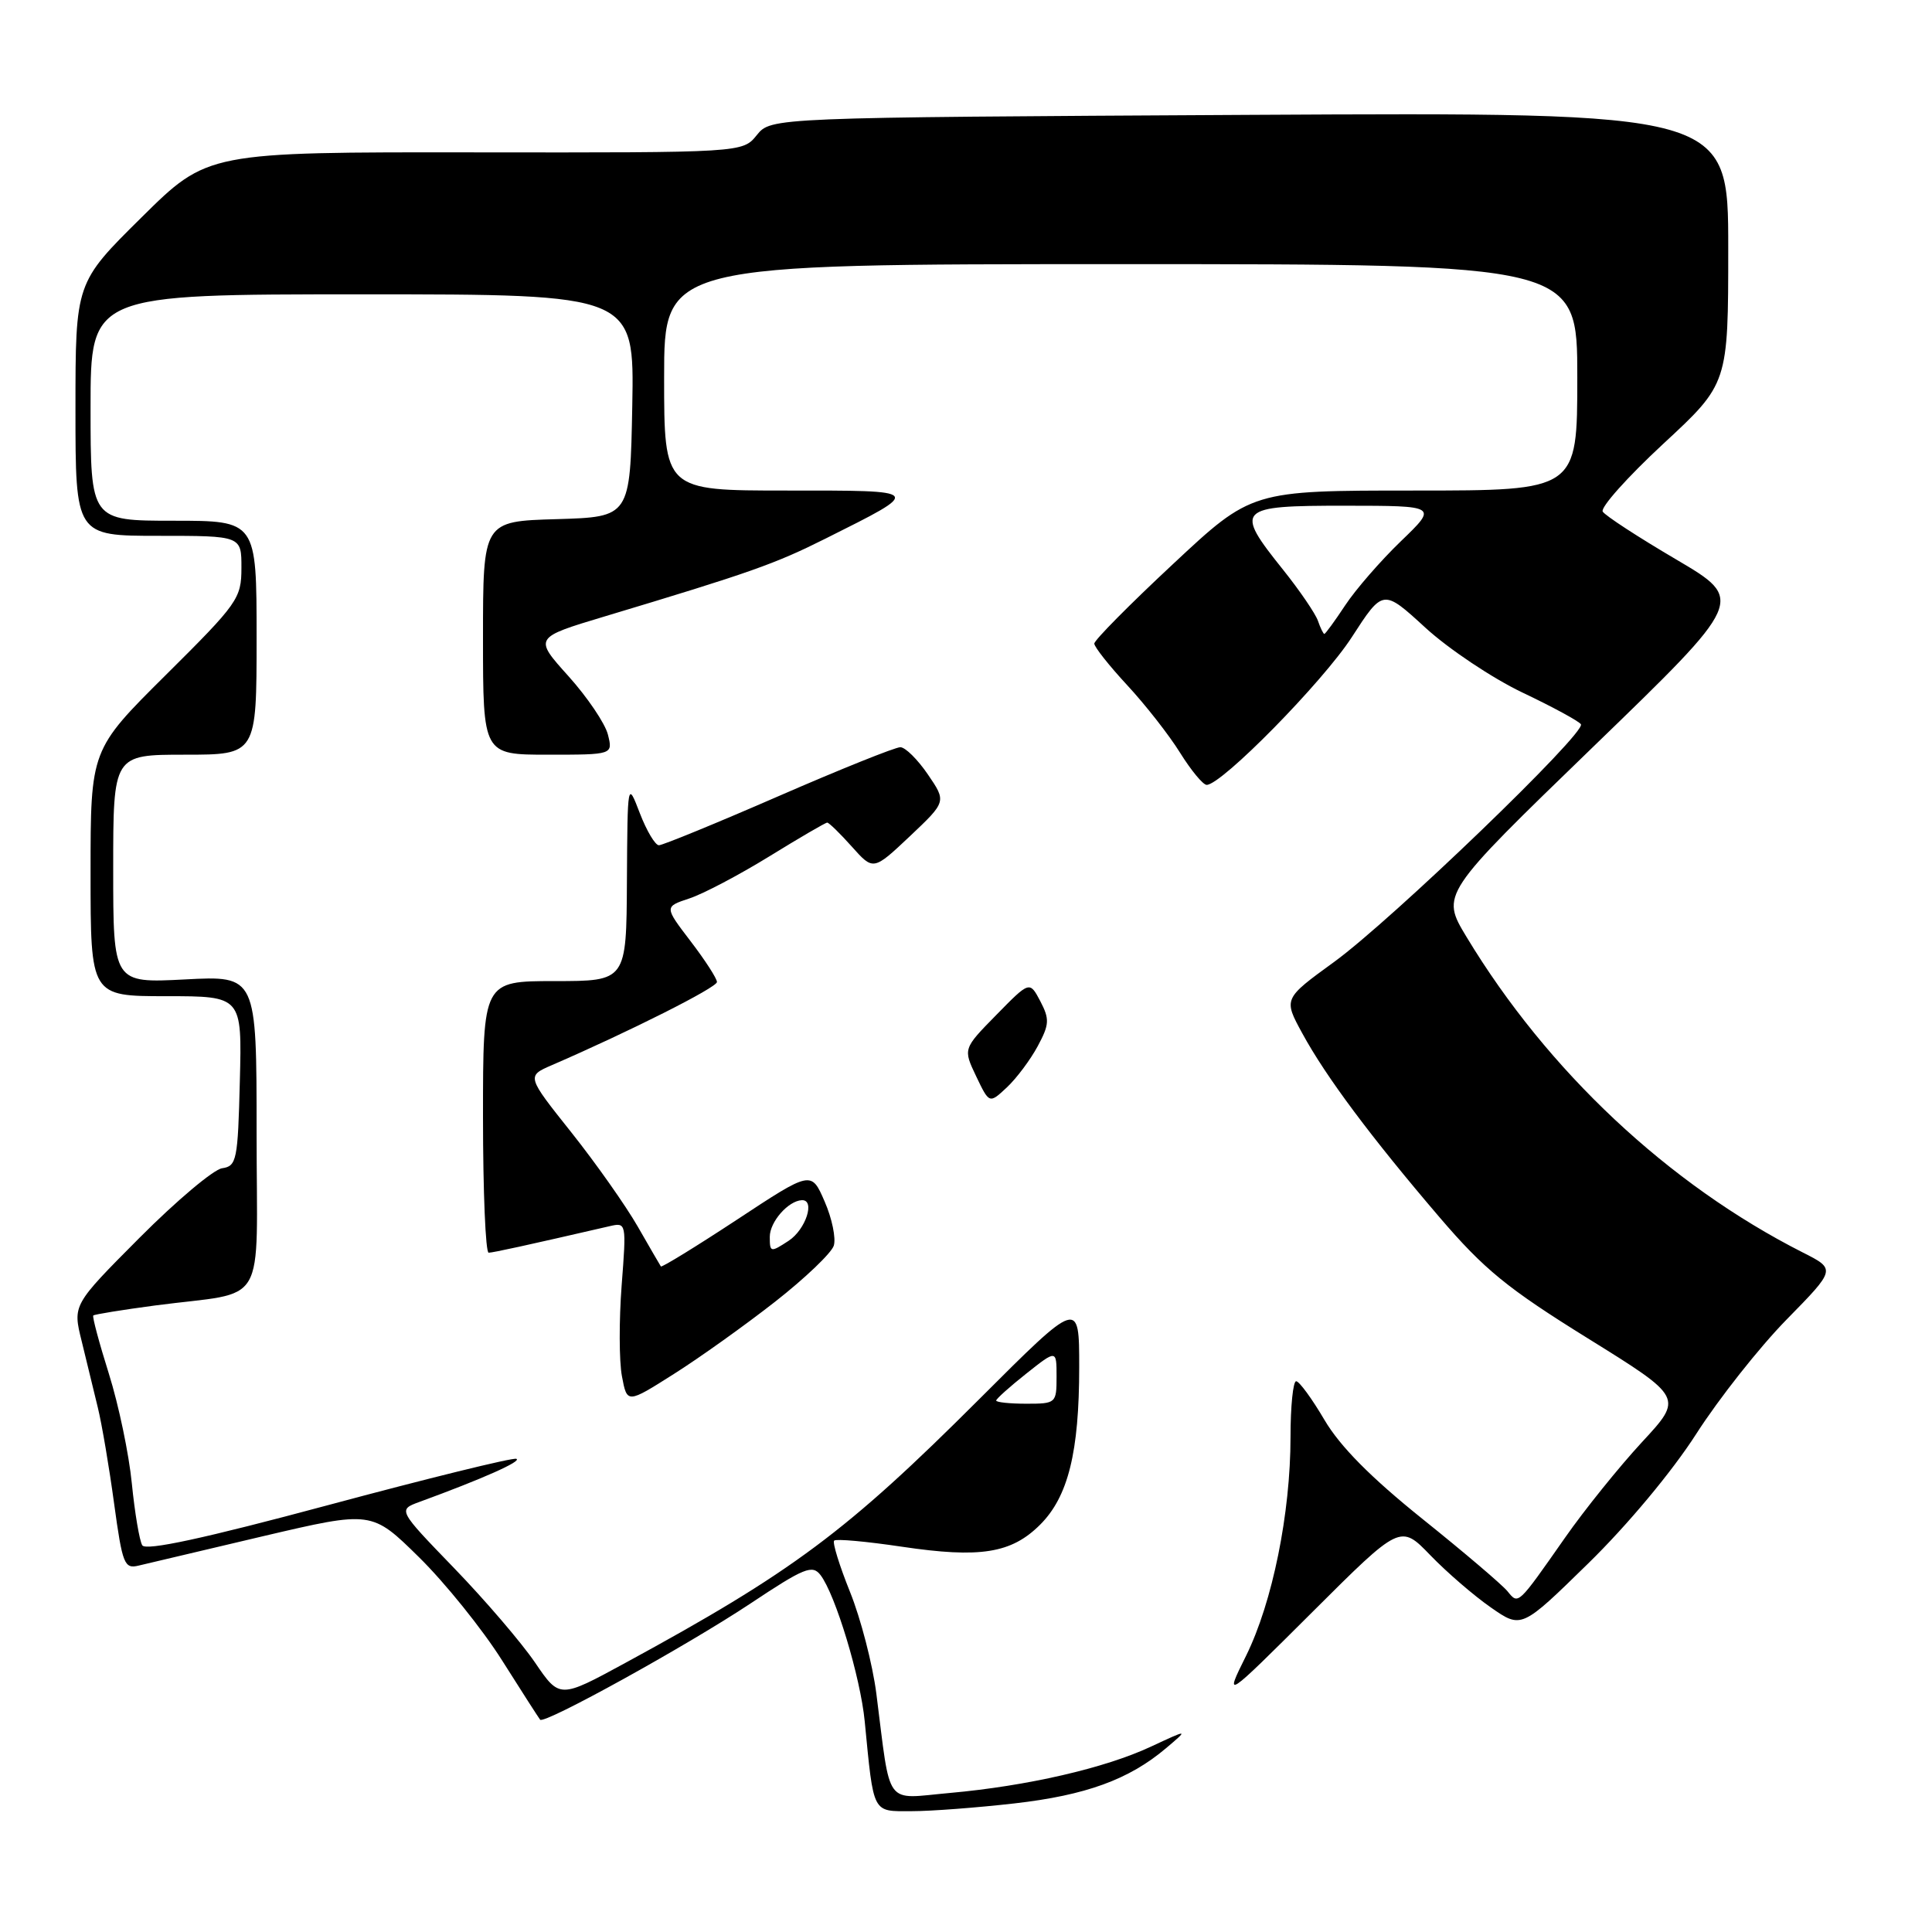<?xml version="1.0" encoding="UTF-8" standalone="no"?>
<!DOCTYPE svg PUBLIC "-//W3C//DTD SVG 1.1//EN" "http://www.w3.org/Graphics/SVG/1.1/DTD/svg11.dtd" >
<svg xmlns="http://www.w3.org/2000/svg" xmlns:xlink="http://www.w3.org/1999/xlink" version="1.1" viewBox="0 0 256 256">
 <g >
 <path fill="currentColor"
d=" M 134.43 238.96 C 143.88 237.88 149.59 235.80 154.50 231.65 C 157.50 229.11 157.50 229.11 152.50 231.44 C 146.40 234.29 136.10 236.66 125.82 237.58 C 117.09 238.36 118.07 239.69 116.12 224.41 C 115.62 220.51 114.05 214.46 112.64 210.96 C 111.23 207.46 110.28 204.39 110.53 204.14 C 110.78 203.88 114.83 204.25 119.52 204.95 C 129.88 206.49 134.02 205.83 137.83 202.02 C 141.54 198.31 143.00 192.41 143.00 181.14 C 143.00 172.16 143.00 172.16 129.75 185.40 C 112.17 202.97 105.00 208.30 82.83 220.36 C 74.15 225.08 74.15 225.08 70.89 220.29 C 69.10 217.66 64.28 212.03 60.17 207.78 C 52.71 200.06 52.71 200.06 55.61 199.00 C 63.90 195.97 69.26 193.59 68.41 193.30 C 67.89 193.13 56.68 195.89 43.50 199.43 C 27.05 203.85 19.32 205.52 18.85 204.76 C 18.48 204.15 17.86 200.47 17.47 196.58 C 17.09 192.68 15.72 186.14 14.43 182.04 C 13.14 177.94 12.21 174.46 12.36 174.31 C 12.51 174.16 16.21 173.56 20.57 172.98 C 35.69 170.99 34.00 173.86 34.00 150.06 C 34.00 129.28 34.00 129.28 24.50 129.78 C 15.00 130.27 15.00 130.27 15.00 115.14 C 15.00 100.00 15.00 100.00 24.50 100.00 C 34.00 100.00 34.00 100.00 34.00 84.50 C 34.00 69.00 34.00 69.00 23.00 69.00 C 12.00 69.00 12.00 69.00 12.00 54.00 C 12.00 39.00 12.00 39.00 48.03 39.00 C 84.05 39.00 84.05 39.00 83.78 53.75 C 83.50 68.50 83.50 68.50 73.75 68.79 C 64.00 69.07 64.00 69.07 64.00 84.54 C 64.00 100.00 64.00 100.00 72.61 100.00 C 81.22 100.00 81.22 100.00 80.55 97.33 C 80.18 95.86 77.82 92.37 75.31 89.58 C 70.74 84.50 70.74 84.50 80.12 81.68 C 99.52 75.85 102.67 74.73 109.40 71.36 C 122.36 64.87 122.46 65.00 104.22 65.00 C 88.00 65.00 88.00 65.00 88.00 50.00 C 88.00 35.00 88.00 35.00 148.50 35.00 C 209.00 35.00 209.00 35.00 209.00 50.00 C 209.00 65.00 209.00 65.00 187.43 65.00 C 165.85 65.00 165.85 65.00 155.43 74.74 C 149.69 80.09 145.00 84.83 145.00 85.28 C 145.00 85.72 146.96 88.20 149.36 90.79 C 151.76 93.38 154.92 97.41 156.37 99.75 C 157.83 102.09 159.41 104.00 159.89 104.00 C 161.88 104.00 175.29 90.35 179.12 84.43 C 183.26 78.03 183.26 78.03 188.88 83.18 C 191.97 86.01 197.77 89.88 201.76 91.78 C 205.76 93.68 209.23 95.57 209.48 95.97 C 210.18 97.10 184.40 121.92 176.78 127.46 C 170.06 132.34 170.06 132.34 172.56 136.92 C 175.68 142.66 181.70 150.72 190.74 161.29 C 196.67 168.22 199.73 170.72 210.40 177.34 C 223.04 185.19 223.04 185.19 217.56 191.10 C 214.55 194.36 209.96 200.05 207.37 203.76 C 201.06 212.77 201.21 212.64 199.75 210.85 C 199.06 210.00 194.00 205.69 188.50 201.28 C 181.62 195.76 177.57 191.66 175.50 188.15 C 173.85 185.34 172.16 183.03 171.75 183.02 C 171.34 183.01 171.00 186.34 171.00 190.41 C 171.00 200.52 168.61 212.31 165.12 219.38 C 162.21 225.25 162.21 225.25 173.89 213.61 C 185.56 201.97 185.56 201.97 189.53 206.08 C 191.71 208.34 195.32 211.45 197.55 213.00 C 201.60 215.82 201.60 215.82 210.45 207.16 C 215.64 202.09 221.57 194.98 224.76 190.00 C 227.76 185.32 233.15 178.50 236.74 174.84 C 243.27 168.18 243.27 168.18 238.88 165.96 C 221.07 156.93 205.05 141.91 194.33 124.16 C 190.91 118.50 190.91 118.50 211.06 99.00 C 231.22 79.50 231.22 79.50 222.10 74.13 C 217.08 71.18 212.70 68.33 212.37 67.79 C 212.04 67.25 215.64 63.22 220.38 58.82 C 229.00 50.84 229.00 50.84 229.00 32.86 C 229.00 14.88 229.00 14.88 165.59 15.22 C 102.17 15.57 102.17 15.57 100.28 17.90 C 98.40 20.23 98.40 20.23 62.95 20.19 C 27.50 20.15 27.50 20.15 18.75 28.81 C 10.00 37.46 10.00 37.46 10.00 54.23 C 10.00 71.00 10.00 71.00 21.00 71.00 C 32.00 71.00 32.00 71.00 31.99 75.25 C 31.99 79.30 31.52 79.96 21.99 89.42 C 12.00 99.34 12.00 99.34 12.00 115.67 C 12.00 132.00 12.00 132.00 22.03 132.00 C 32.07 132.00 32.07 132.00 31.78 143.25 C 31.52 153.75 31.36 154.52 29.43 154.80 C 28.30 154.96 23.38 159.10 18.50 164.00 C 9.63 172.91 9.63 172.91 10.82 177.70 C 11.46 180.34 12.43 184.30 12.96 186.50 C 13.50 188.70 14.47 194.43 15.12 199.23 C 16.23 207.32 16.47 207.92 18.41 207.44 C 19.56 207.16 26.97 205.41 34.88 203.55 C 49.26 200.18 49.26 200.18 55.52 206.34 C 58.97 209.73 63.92 215.88 66.52 220.00 C 69.12 224.12 71.40 227.66 71.57 227.87 C 72.14 228.50 91.05 218.05 99.46 212.46 C 106.57 207.73 107.64 207.30 108.72 208.70 C 110.70 211.29 114.02 222.26 114.58 228.09 C 115.79 240.50 115.53 240.00 120.80 239.99 C 123.38 239.99 129.52 239.52 134.43 238.96 Z  M 102.71 172.48 C 106.68 169.37 110.17 166.03 110.48 165.06 C 110.79 164.09 110.25 161.45 109.27 159.21 C 107.50 155.12 107.50 155.12 97.64 161.62 C 92.21 165.19 87.68 167.97 87.57 167.81 C 87.45 167.64 86.07 165.25 84.49 162.50 C 82.91 159.75 78.96 154.14 75.70 150.04 C 69.77 142.59 69.77 142.59 73.14 141.13 C 83.35 136.71 95.00 130.85 95.00 130.12 C 95.00 129.66 93.43 127.23 91.51 124.72 C 88.02 120.15 88.02 120.15 91.34 119.05 C 93.17 118.45 97.93 115.94 101.93 113.48 C 105.92 111.02 109.38 109.00 109.61 109.00 C 109.84 109.00 111.31 110.43 112.88 112.19 C 115.72 115.37 115.72 115.37 120.57 110.80 C 125.41 106.22 125.41 106.22 122.95 102.62 C 121.60 100.64 119.96 99.01 119.30 99.01 C 118.64 99.00 111.37 101.92 103.15 105.50 C 94.93 109.08 87.80 112.00 87.31 112.00 C 86.82 112.00 85.68 110.09 84.78 107.75 C 83.15 103.50 83.15 103.50 83.07 116.75 C 83.00 130.00 83.00 130.00 73.50 130.00 C 64.00 130.00 64.00 130.00 64.00 148.00 C 64.00 157.90 64.34 165.99 64.75 165.99 C 65.39 165.97 69.53 165.07 80.76 162.48 C 83.00 161.96 83.01 162.01 82.37 170.34 C 82.02 174.95 82.03 180.36 82.41 182.36 C 83.09 185.99 83.09 185.99 89.29 182.06 C 92.71 179.90 98.74 175.59 102.71 172.48 Z  M 137.50 138.63 C 139.05 135.75 139.09 135.05 137.85 132.67 C 136.43 129.98 136.43 129.98 132.02 134.48 C 127.61 138.97 127.61 138.97 129.35 142.62 C 131.09 146.26 131.09 146.26 133.42 144.08 C 134.70 142.88 136.53 140.43 137.50 138.63 Z  M 132.00 185.58 C 132.00 185.36 133.80 183.74 136.00 182.00 C 140.00 178.83 140.00 178.83 140.00 182.42 C 140.00 185.93 139.92 186.00 136.00 186.00 C 133.80 186.00 132.00 185.81 132.00 185.58 Z  M 174.63 82.25 C 174.29 81.29 172.22 78.25 170.02 75.50 C 163.51 67.38 163.88 67.00 178.25 67.01 C 190.50 67.02 190.50 67.02 185.63 71.71 C 182.95 74.29 179.63 78.11 178.25 80.20 C 176.87 82.29 175.62 84.00 175.48 84.00 C 175.35 84.00 174.96 83.21 174.63 82.25 Z  M 102.00 163.88 C 102.00 161.90 104.45 159.11 106.25 159.03 C 108.06 158.96 106.77 162.92 104.50 164.41 C 102.10 165.98 102.00 165.96 102.00 163.88 Z "/>
</g>
</svg>